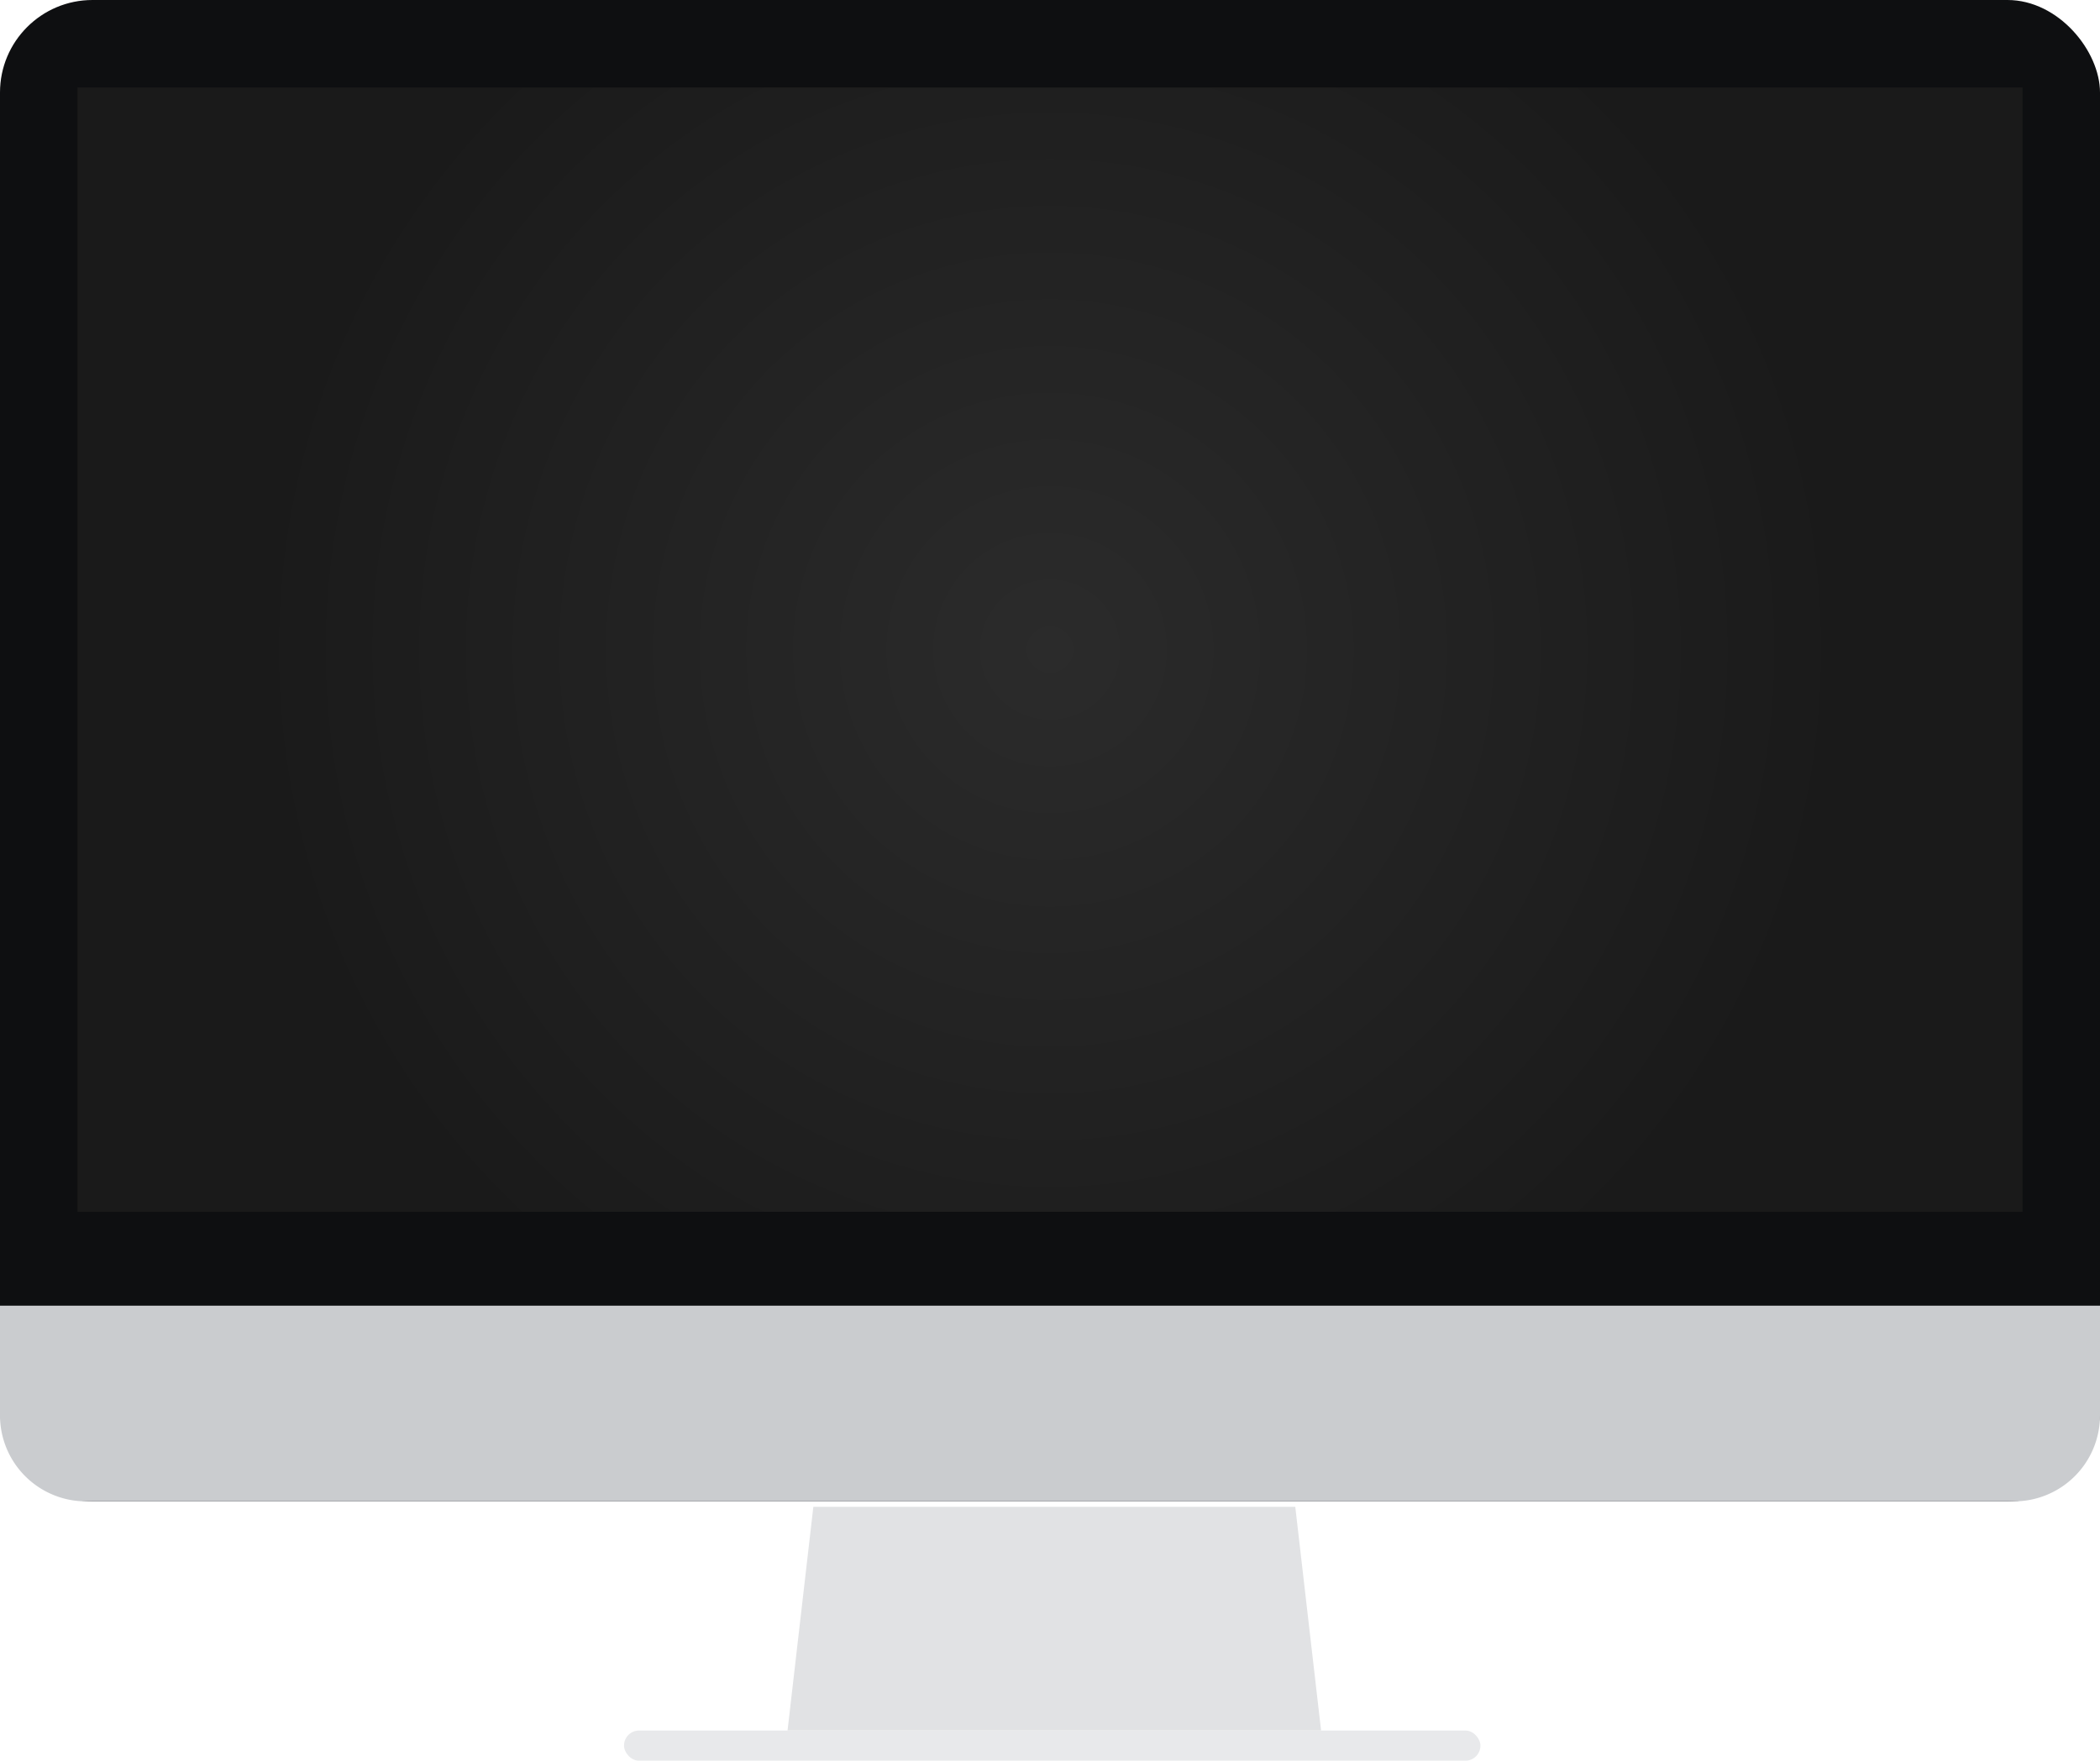 <svg xmlns="http://www.w3.org/2000/svg" xmlns:xlink="http://www.w3.org/1999/xlink" viewBox="0 0 226.28 189.77"><defs><style>.cls-1{fill:#0e0f11;}.cls-2{fill:#cacccf;}.cls-3{fill:url(#radial-gradient);}.cls-4{fill:#e1e2e4;}.cls-5{fill:#e8e9eb;}</style><radialGradient id="radial-gradient" cx="113.14" cy="70.02" r="85.6" gradientUnits="userSpaceOnUse"><stop offset="0" stop-color="#2b2b2b"/><stop offset="1" stop-color="#1a1a1a"/></radialGradient></defs><title>Desktop</title><g id="Layer_2" data-name="Layer 2"><g id="Webpage"><rect class="cls-1" width="226.28" height="161.83" rx="9.97" ry="9.97"/><path class="cls-2" d="M0,140.73H226.28a0,0,0,0,1,0,0v11.82a9.27,9.27,0,0,1-9.27,9.27H9.27A9.27,9.27,0,0,1,0,152.56V140.73A0,0,0,0,1,0,140.73Z"/><rect class="cls-3" x="8.35" y="9.43" width="209.59" height="121.18"/><polyline class="cls-4" points="84.86 186.52 87.64 162.41 139.57 162.41 142.35 186.52"/><rect class="cls-5" x="67.24" y="186.52" width="92.28" height="3.25" rx="1.62" ry="1.62"/></g></g></svg>